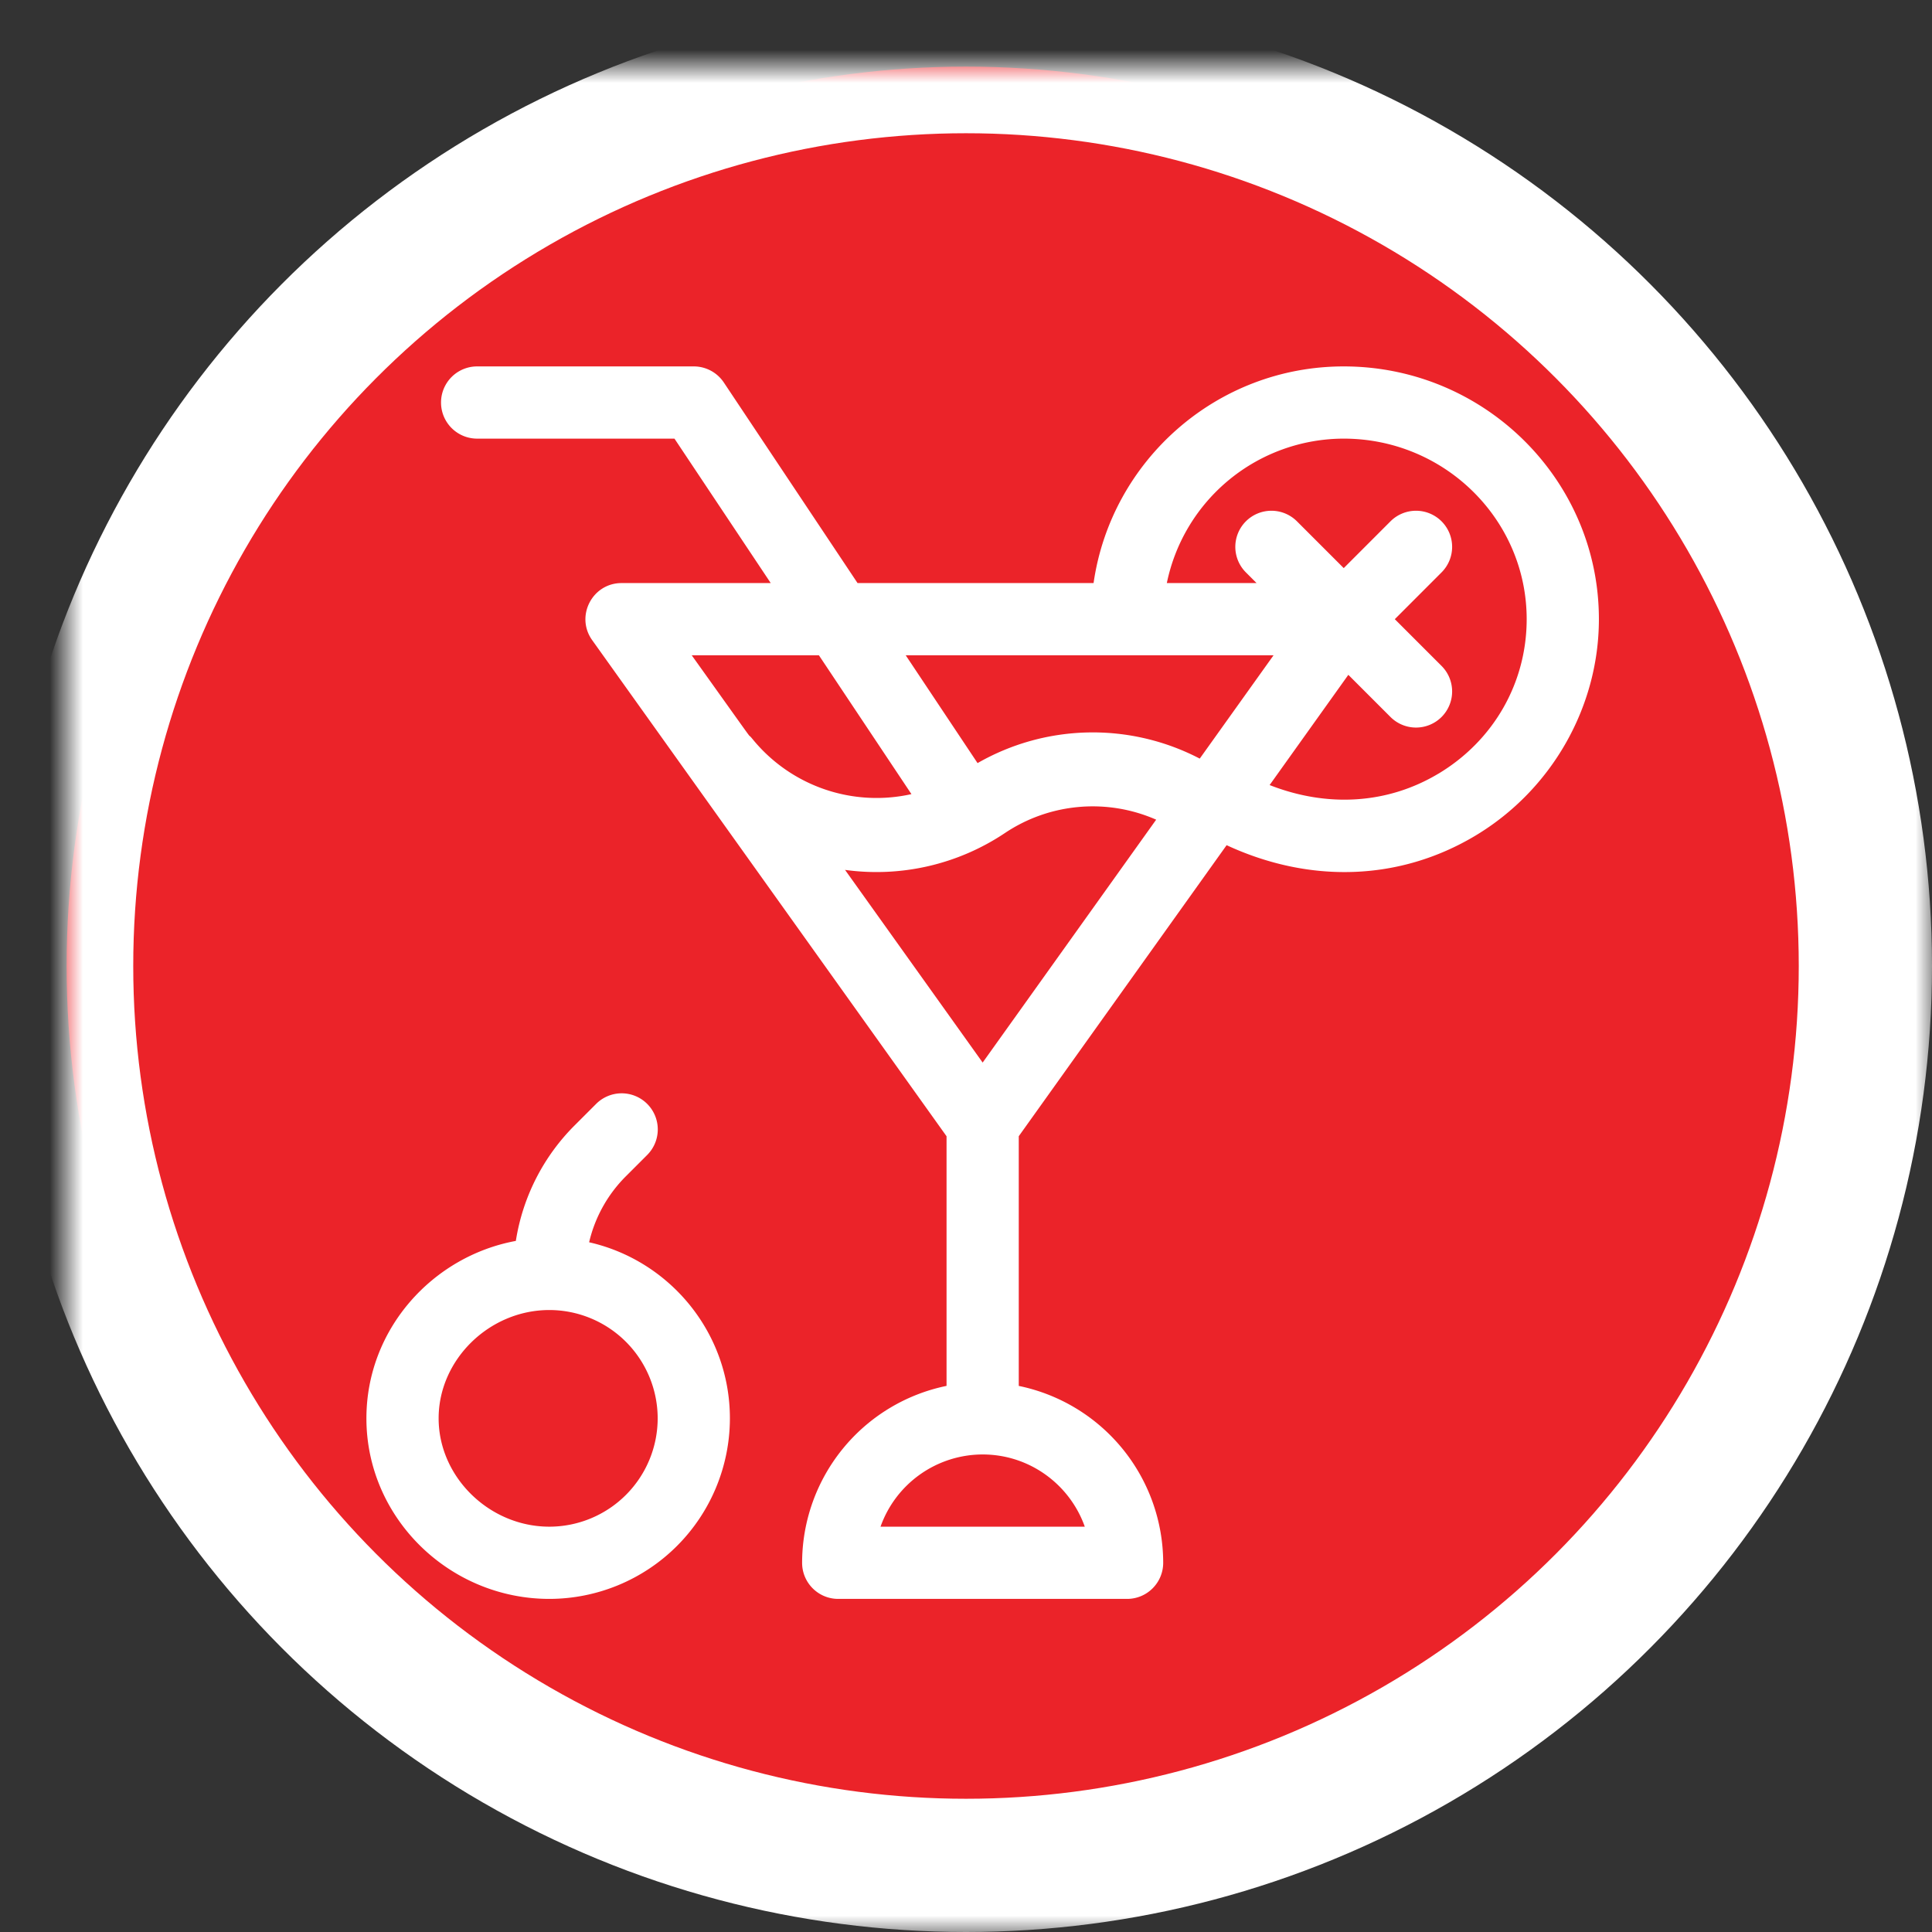 <svg xmlns="http://www.w3.org/2000/svg" xmlns:xlink="http://www.w3.org/1999/xlink" width="58" height="58" viewBox="0 0 58 58">
    <rect x="0" y="0" width="58" height="58" fill="#333333" stroke="none"/>
    <defs>
        <ellipse id="a" cx="27" cy="27" rx="27" ry="27"/>
        <mask id="b" width="58" height="58" x="-2" y="-2">
            <path fill="#fff" d="M-2-2h58v58H-2z"/>
            <use xlink:href="#a"/>
        </mask>
    </defs>
    <g fill="none" fill-rule="evenodd">
        <g transform="translate(2 2)">
            <use fill="#EB2329" xlink:href="#a"/>
            <use stroke="#FFF" stroke-width="4" mask="url(#b)" xlink:href="#a"/>
        </g>
        <g fill="#FFF" fill-rule="nonzero">
            <path d="M40.34 11c-3.816 0-6.983 2.832-7.51 6.504h-7.086l-4.014-6.021a1.084 1.084 0 0 0-.902-.483h-6.504a1.084 1.084 0 0 0 0 2.168h5.924l2.89 4.336H18.66c-.88 0-1.394.997-.882 1.714l10.638 14.893v7.494a5.429 5.429 0 0 0-4.336 5.311c0 .599.485 1.084 1.084 1.084h8.672c.599 0 1.084-.485 1.084-1.084a5.43 5.43 0 0 0-4.336-5.31V34.11l6.24-8.737c2.486 1.153 5.183 1.083 7.47-.287 2.286-1.37 3.706-3.86 3.706-6.5C48 14.405 44.564 11 40.34 11zM22.59 22.185c-.27-.327.43.642-1.824-2.513h3.818l2.778 4.168a4.802 4.802 0 0 1-4.772-1.655zm9.976 23.647h-6.132a3.258 3.258 0 0 1 3.066-2.168c1.413 0 2.619.906 3.066 2.168zM29.5 31.899l-4.131-5.784a6.932 6.932 0 0 0 4.8-1.107 4.738 4.738 0 0 1 4.54-.401L29.5 31.899zm6.517-9.125a6.948 6.948 0 0 0-6.67.135l-2.157-3.237h11.043l-2.216 3.102zm7.163.453c-1.52.91-3.328 1.023-5.065.341l2.363-3.309 1.263 1.263a1.084 1.084 0 1 0 1.533-1.533l-1.401-1.401 1.401-1.402a1.084 1.084 0 1 0-1.533-1.533l-1.401 1.402-1.402-1.402a1.084 1.084 0 1 0-1.533 1.533l.318.318h-2.694a5.43 5.43 0 0 1 5.31-4.336c3.03 0 5.493 2.431 5.493 5.42 0 1.91-.991 3.645-2.652 4.64z"/>
            <path d="M17.686 37.294a4.122 4.122 0 0 1 1.106-1.984l.635-.635a1.084 1.084 0 1 0-1.533-1.533l-.635.635a6.27 6.27 0 0 0-1.773 3.476C12.976 37.717 11 39.911 11 42.58c0 2.996 2.496 5.42 5.492 5.42a5.426 5.426 0 0 0 5.42-5.42c0-2.578-1.81-4.74-4.226-5.286zm-1.194 8.538c-1.802 0-3.324-1.49-3.324-3.252 0-1.763 1.522-3.252 3.324-3.252a3.256 3.256 0 0 1 3.252 3.252 3.256 3.256 0 0 1-3.252 3.252z"/>
        </g>
    </g>
</svg>
